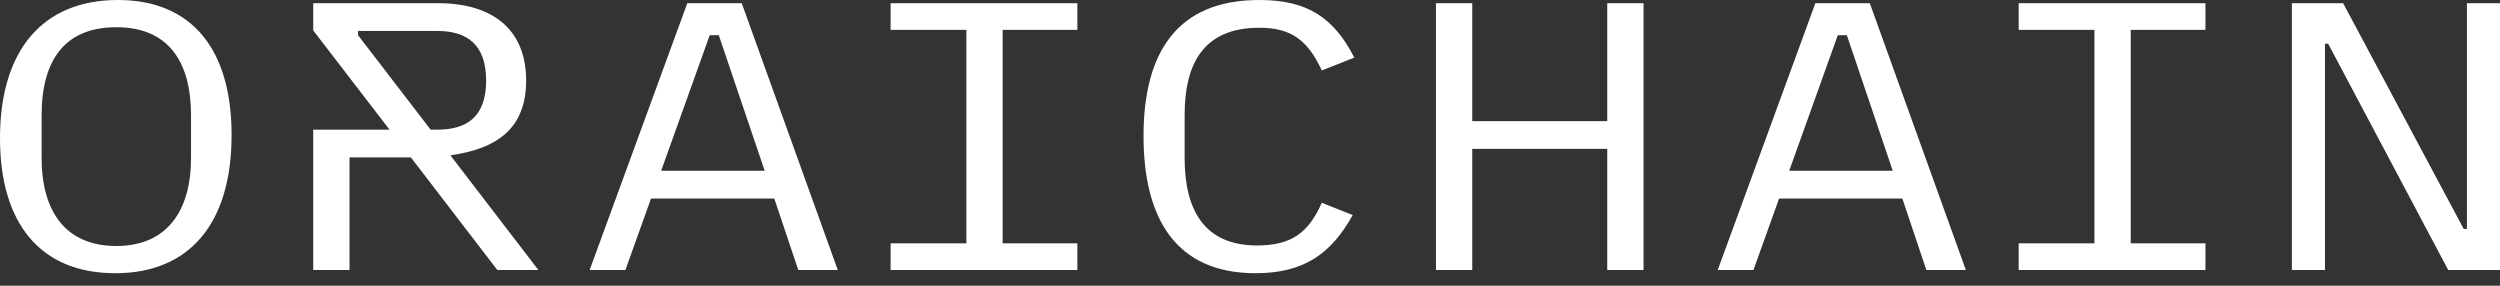 <svg width="140" height="16" viewBox="0 0 140 16" fill="none" xmlns="http://www.w3.org/2000/svg">
<rect x="0" y="0" width="140" height="16" fill="#333333" stroke="none"/>
<g clip-path="url(#clip0_692_1852)">
<path d="M102.916 1.972H103.424L105.994 9.562H100.196L102.916 1.972ZM39.744 1.972H40.252L42.822 9.562H37.025L39.744 1.972ZM20.051 1.733H24.474C26.177 1.733 27.223 2.51 27.223 4.512C27.223 6.574 26.117 7.261 24.474 7.261H24.115L20.051 1.972V1.733ZM10.698 8.845C10.698 11.804 9.353 13.776 6.514 13.776C3.646 13.776 2.331 11.804 2.331 8.845V6.455C2.331 3.347 3.646 1.524 6.514 1.524C9.413 1.524 10.698 3.437 10.698 6.455V8.845ZM138.147 12.82H137.968L131.215 0.179H128.346V15.121H130.199V2.45H130.378L137.101 15.121H140V0.179H138.147V12.82ZM117.289 1.673V13.627H113.046V15.121H123.505V13.627H119.321V1.673H123.505V0.179H113.046V1.673H117.289ZM96.192 15.121H98.194L99.629 11.116H106.531L107.876 15.121H110.088L104.709 0.179H101.661L96.192 15.121ZM82.446 6.783V0.179H80.414V15.121H82.446V8.337H90.006V15.121H92.038V0.179H90.006V6.783H82.446ZM54.117 1.673V13.627H49.874V15.121H60.333V13.627H56.149V1.673H60.333V0.179H49.874V1.673H54.117ZM33.02 15.121H35.022L36.457 11.116H43.36L44.704 15.121H46.916L41.537 0.179H38.489L33.02 15.121ZM29.464 4.512C29.464 1.644 27.582 0.179 24.534 0.179H17.541V1.703L21.814 7.261H17.541V15.121H19.573V8.815H23.01L27.851 15.121H30.151L25.221 8.696C27.821 8.337 29.464 7.202 29.464 4.512ZM70.523 1.554C72.226 1.554 73.212 2.181 74.019 3.945L75.842 3.227C74.677 0.956 73.183 0 70.523 0C65.831 0 64.038 3.048 64.038 7.62C64.038 12.252 65.861 15.3 70.314 15.3C73.033 15.3 74.557 14.194 75.752 12.043L74.019 11.355C73.272 13.059 72.286 13.746 70.403 13.746C67.445 13.746 66.339 11.774 66.339 8.845V6.455C66.339 3.616 67.355 1.554 70.523 1.554ZM6.604 0C2.42 0 0 2.779 0 7.74C0 12.521 2.271 15.3 6.455 15.3C10.608 15.3 12.969 12.521 12.969 7.56C12.969 2.779 10.758 0 6.604 0Z" fill="white"/>
</g>
<defs>
<clipPath id="clip0_692_1852">
<rect width="140" height="15.3" fill="white"/>
</clipPath>
</defs>
</svg>
